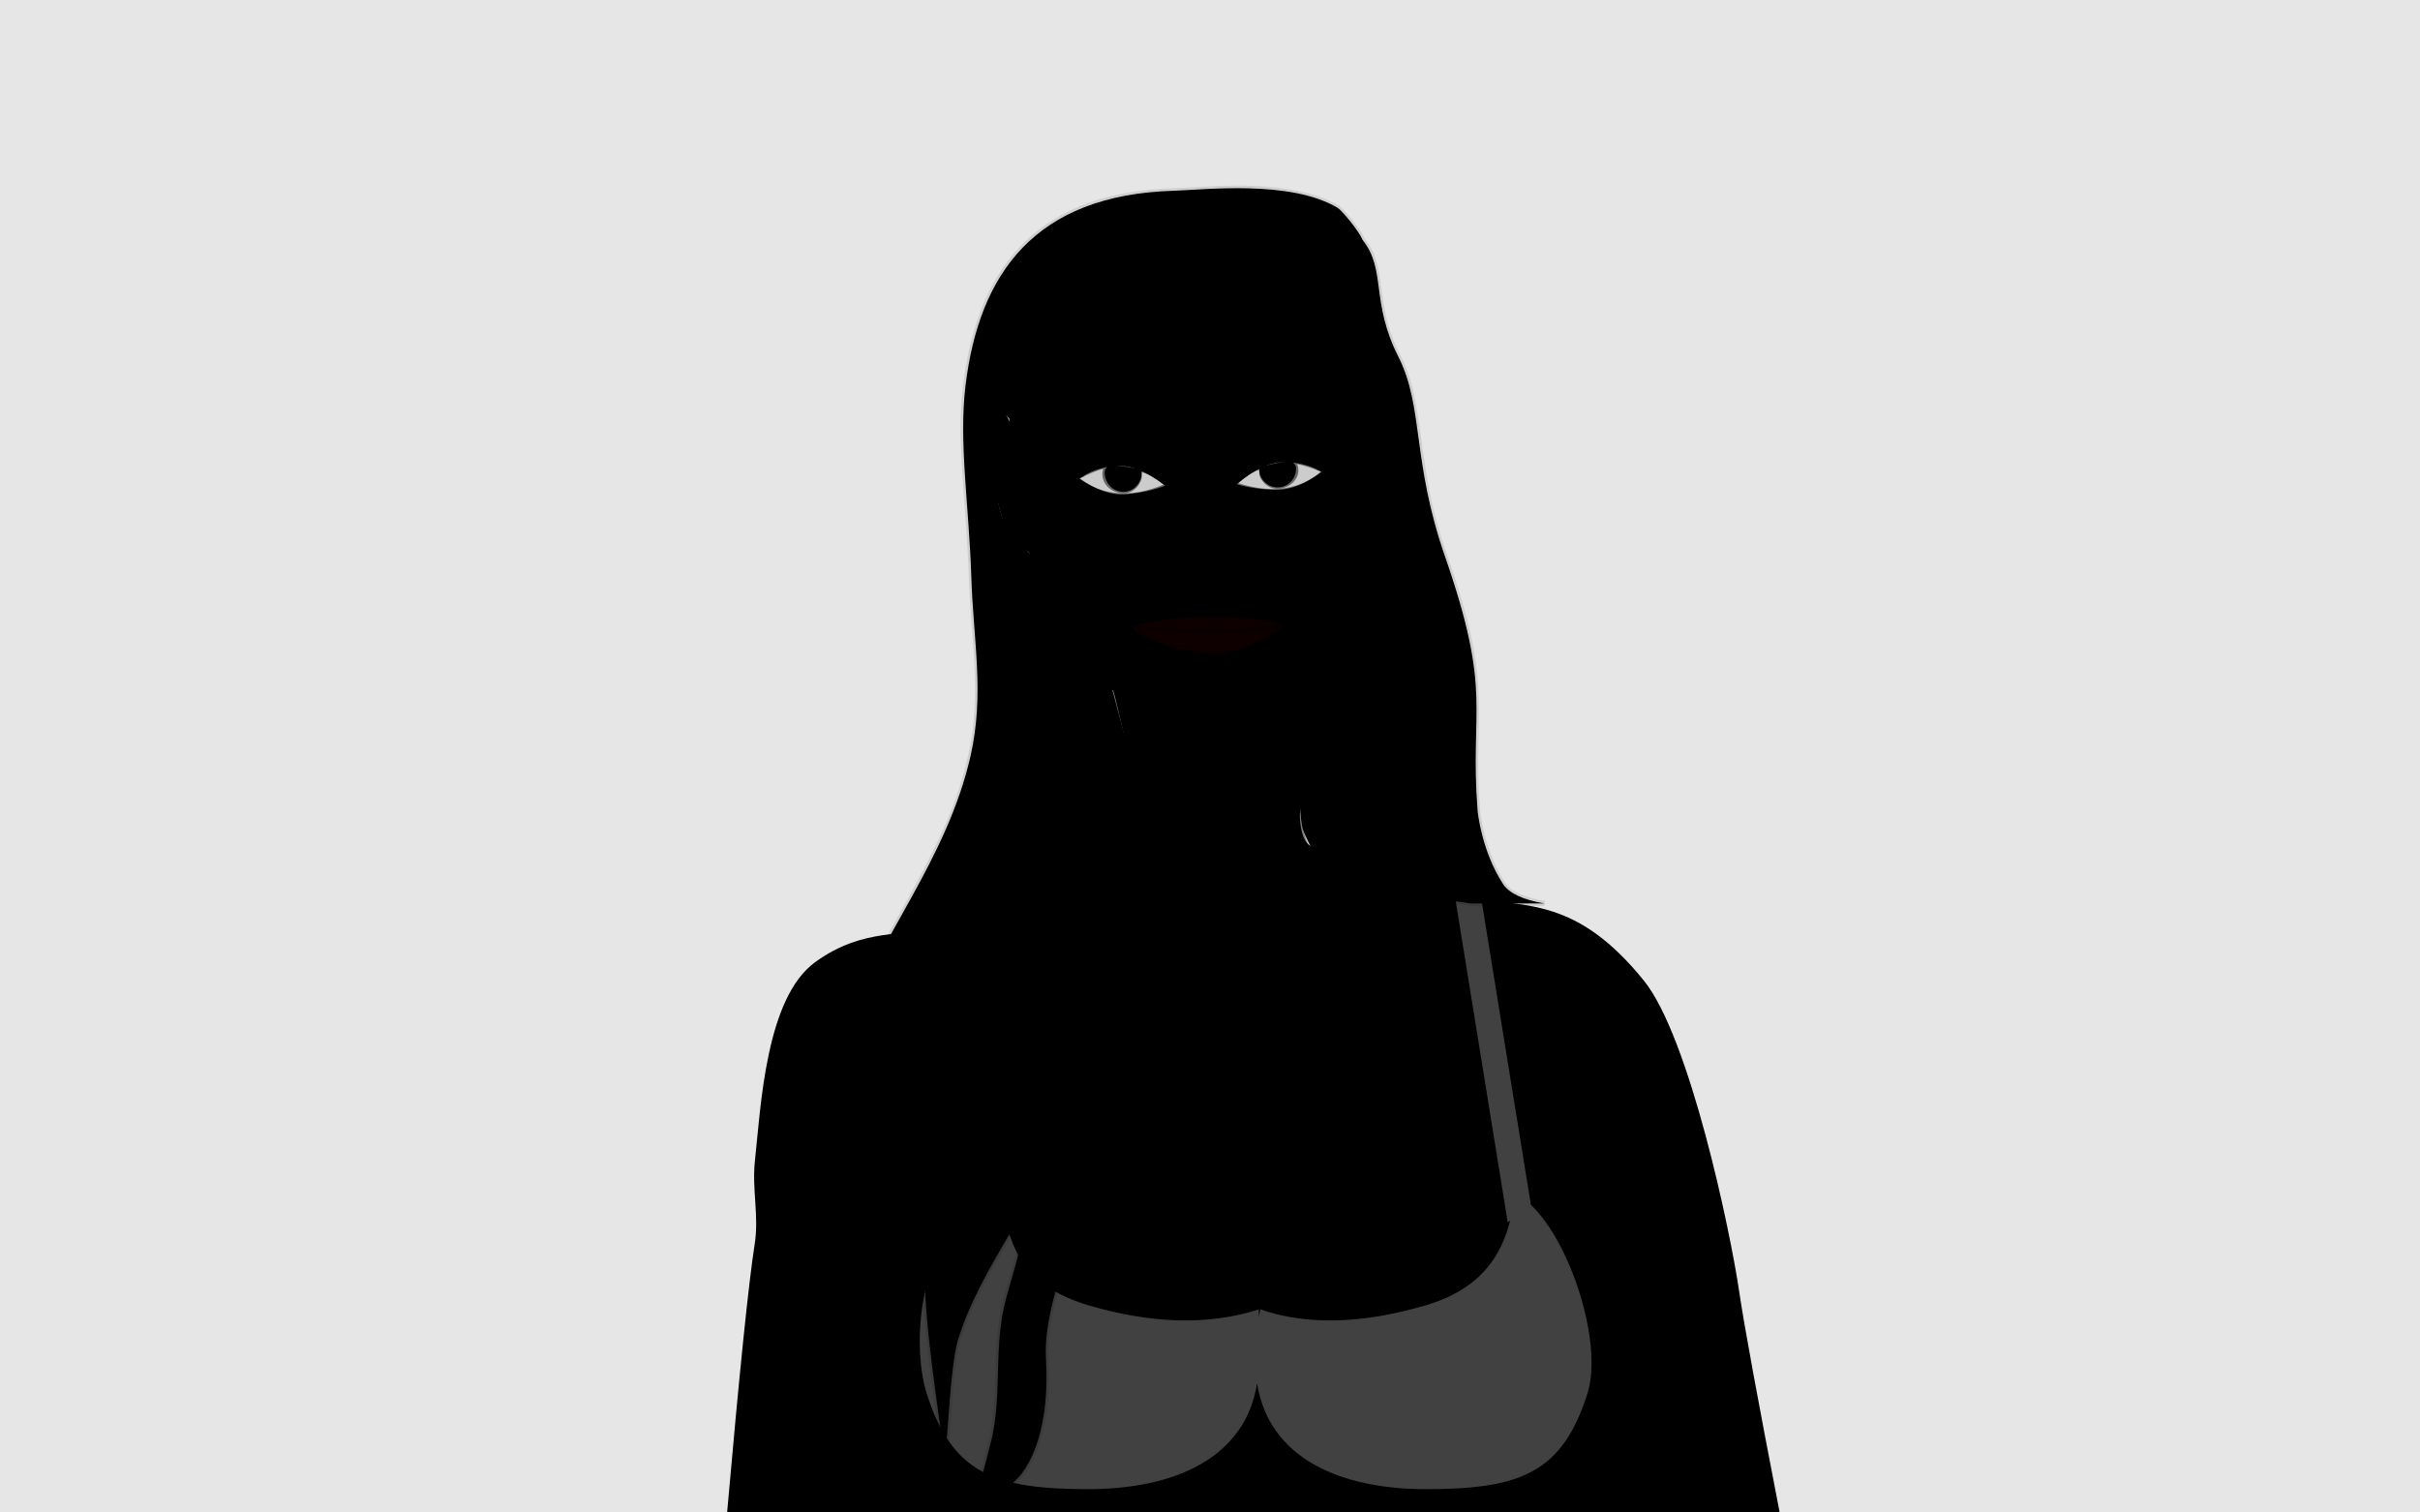 <?xml version="1.0" encoding="UTF-8"?>
<svg width="480px" height="300px" viewBox="0 0 480 300" version="1.1" xmlns="http://www.w3.org/2000/svg" xmlns:xlink="http://www.w3.org/1999/xlink">
    <!-- Generator: Sketch 50.2 (55047) - http://www.bohemiancoding.com/sketch -->
    <title>Avatars</title>
    <desc>Created with Sketch.</desc>
    <defs></defs>
    <g id="Avatars" stroke="none" stroke-width="1" fill="none" fill-rule="evenodd">
        <rect id="Frame" fill="#E6E6E6" x="0" y="0" width="480" height="300"></rect>
        <g id="Half-Elf" transform="translate(121, 36)">
            <g id="Female" transform="translate(19, 0)">
                <path d="M4.195,264.277 C6.681,236.026 8.517,218.162 9.703,210.685 C10.554,205.32 9.142,199.775 9.725,194.371 C10.904,183.467 11.875,162.034 21.639,154.877 C31.404,147.72 39.83,150.077 45.255,147.72 C50.377,145.494 77.104,141.462 80.846,137.181 C82.423,135.376 85.386,131.023 85.278,124.26 C85.215,120.33 83.738,112.573 80.846,100.991 C76.924,99.67 74.181,98.368 72.619,97.085 C67.701,93.045 65.748,85.772 65.2,83.637 C64.836,82.217 65.269,77.057 64.129,73.649 C63.835,72.772 60.598,72.683 60.276,71.718 C57.742,64.113 55.539,53.964 53.883,45.755 C53.54,44.058 53.875,43.45 53.883,41.831 C53.885,41.437 55.187,41.348 57.141,43.09 C59.279,44.995 60.234,47.952 60.276,47.535 C60.324,47.065 59.105,35.987 60.276,29.749 C62.307,18.937 62.307,18.937 65.2,16.088 C78.882,2.619 114.417,-3.41 127.414,21.047 C132.336,30.309 132.097,51.502 133.814,71.718 C134.794,83.248 131.785,85.829 128.997,89.447 C127.807,90.993 122.898,99.069 121.224,99.069 C120.108,99.069 118.97,108.009 117.812,125.888 C117.943,128.636 118.483,130.481 119.431,131.424 C120.045,132.035 121.848,132.521 124.84,132.881 C133.408,135.855 143.25,140.076 152.138,141.947 C162.662,144.162 172.613,141.861 186.072,158.522 C195.142,169.75 203.211,208.239 204.954,220.115 C205.929,226.758 208.626,241.479 213.046,264.277 L184.01,264.277 L0,264.277 L4.195,264.277 Z" id="body" fill="{skin-color}"></path>
                <path d="M37.332,264.106 C39.612,250.383 41.087,240.044 41.757,233.089 C42.426,226.134 42.761,223.058 42.761,223.86 C42.761,228.399 42.761,231.992 42.761,234.64 C42.761,237.287 44.234,247.109 47.181,264.106 L37.332,264.106 Z" id="armpit-l" fill="#000000" opacity="0.5"></path>
                <path d="M172.268,264.898 C174.998,251.593 176.822,241.963 177.74,236.007 C179.117,227.073 178.801,227.075 179.117,227.075 C179.433,227.075 179.46,231.382 179.117,236.007 C178.889,239.09 179.555,248.72 181.117,264.898 L172.268,264.898 Z" id="armpit-r" fill="#000000" opacity="0.5" transform="translate(176.692, 245.986) scale(-1, 1) translate(-176.692, -245.986) "></path>
                <path d="M107.933,123.156 L107.099,122.605 C108.936,119.825 109.362,119.135 109.781,118.193 C110,117.701 110.174,117.198 110.356,116.545 C110.52,115.958 110.646,115.435 111.005,113.887 C111.276,112.716 111.367,111.731 111.476,109.473 C111.588,107.155 111.682,106.131 111.972,104.881 L112.946,105.107 C112.675,106.278 112.584,107.263 112.475,109.521 C112.363,111.839 112.268,112.863 111.979,114.113 C111.616,115.677 111.489,116.206 111.32,116.813 C111.125,117.511 110.935,118.059 110.694,118.599 C110.243,119.614 109.807,120.32 107.933,123.156 Z" id="neck-line" fill="#000000" fill-rule="nonzero" opacity="0.1"></path>
                <path d="M96.539,97.212 L96.219,96.265 C97.268,95.91 98.335,95.835 100.286,95.863 C100.714,95.869 101.147,95.897 101.604,95.945 C102.328,96.022 102.852,96.107 104.266,96.36 L104.089,97.345 C102.7,97.095 102.19,97.013 101.499,96.94 C101.071,96.895 100.668,96.869 100.271,96.863 C98.434,96.836 97.444,96.906 96.539,97.212 Z" id="jaw-line" fill="#000000" fill-rule="nonzero" opacity="0.3"></path>
                <path d="M68.149,91.179 L68.949,90.579 C69.381,91.156 69.772,91.793 70.331,92.792 C70.426,92.961 70.797,93.631 70.89,93.796 C72.139,96.029 73.993,97.172 75.172,97.922 C76.962,99.059 81.695,100.229 83.753,101.671 C84.221,101.999 89.539,105.349 90.406,105.948 C93.655,108.194 96.428,109.422 97.996,109.455 C107.092,109.644 105.221,109.644 108.271,107.497 C110.253,106.102 115.659,102.963 119.729,98.789 C123.69,94.726 127.333,92.629 128.11,90.996 L129.013,91.426 C128.187,93.16 124.385,95.445 120.288,99.644 C116.224,103.809 110.871,106.889 108.846,108.315 C105.515,110.66 107.092,110.66 97.842,110.443 C96.053,110.401 93.215,109.106 89.838,106.771 C88.965,106.167 83.643,102.815 83.179,102.49 C81.133,101.056 76.412,99.894 74.636,98.766 C73.272,97.899 71.344,96.656 70.017,94.284 C69.923,94.117 69.552,93.447 69.459,93.281 C68.919,92.317 68.547,91.711 68.149,91.179 Z" id="jaw" fill="#000000" fill-rule="nonzero" opacity="0.3"></path>
                <path d="M111.386,230.683 C119.438,251.544 127.934,257.437 145.449,257.437 C168.061,257.437 179.972,239.027 170.314,215.915 C165.94,209.803 162.599,203.861 160.294,198.088 L161.222,197.717 C163.502,203.426 166.814,209.314 171.16,215.378 C181.186,239.265 168.8,258.437 145.449,258.437 C127.262,258.437 118.416,252.113 110.114,230.155 C108.81,235.664 107.793,239.248 107.054,240.931 C102.809,250.605 89.219,258.045 75.268,258.614 C59.61,259.252 47.348,251.418 43.48,235.695 C42.225,230.596 42.111,226.626 42.898,222.17 C43.116,220.934 43.398,219.663 43.807,218.017 C43.97,217.36 44.737,214.371 44.949,213.519 C45.159,212.673 45.059,210.957 44.632,206.485 C44.189,201.853 44.09,200.119 44.335,199.055 L45.309,199.279 C45.102,200.18 45.204,201.953 45.621,206.324 C46.076,211.085 46.173,212.742 45.92,213.76 C45.707,214.618 44.939,217.607 44.777,218.258 C44.373,219.884 44.096,221.135 43.882,222.344 C43.119,226.664 43.23,230.493 44.451,235.456 C48.197,250.684 60.016,258.235 75.228,257.614 C88.827,257.06 102.064,249.813 106.139,240.529 C106.812,238.994 107.756,235.707 108.959,230.69 L108.852,230.678 C109.567,224.458 108.711,214.586 107.052,210.058 L107.991,209.714 C109.409,213.586 110.25,221.102 110.086,227.188 L110.209,227.524 C110.004,221.381 110.849,213.657 112.294,209.714 L113.233,210.058 C111.574,214.586 110.717,224.458 111.433,230.678 L111.386,230.683 Z" id="breast" fill="#000000" fill-rule="nonzero" opacity="0.3"></path>
                <g id="nipples" opacity="0.7" transform="translate(62, 222)">
                    <path d="M88,14 C84.134,14 81,10.866 81,7 C81,3.134 84.134,0 88,0 C91.866,0 95,3.134 95,7 C95,10.866 91.866,14 88,14 Z" id="ra" fill="#000000" fill-rule="nonzero" opacity="0.3"></path>
                    <circle id="rn" fill="{skin-color}" opacity="0.4" cx="88" cy="7" r="2"></circle>
                    <path d="M88,10 C86.343,10 85,8.657 85,7 C85,5.343 86.343,4 88,4 C89.657,4 91,5.343 91,7 C91,8.657 89.657,10 88,10 Z M88,8.8 C88.994,8.8 89.8,7.994 89.8,7 C89.8,6.006 88.994,5.2 88,5.2 C87.006,5.2 86.2,6.006 86.2,7 C86.2,7.994 87.006,8.8 88,8.8 Z" id="rno" fill="#000000" fill-rule="nonzero" opacity="0.3"></path>
                    <path d="M7,14 C3.134,14 0,10.866 0,7 C0,3.134 3.134,0 7,0 C10.866,0 14,3.134 14,7 C14,10.866 10.866,14 7,14 Z" id="la" fill="#000000" fill-rule="nonzero" opacity="0.3"></path>
                    <circle id="ln" fill="{skin-color}" opacity="0.4" cx="7" cy="7" r="2"></circle>
                    <path d="M7,10 C5.343,10 4,8.657 4,7 C4,5.343 5.343,4 7,4 C8.657,4 10,5.343 10,7 C10,8.657 8.657,10 7,10 Z M7,8.8 C7.994,8.8 8.8,7.994 8.8,7 C8.8,6.006 7.994,5.2 7,5.2 C6.006,5.2 5.2,6.006 5.2,7 C5.2,7.994 6.006,8.8 7,8.8 Z" id="lno" fill="#000000" fill-rule="nonzero" opacity="0.3"></path>
                </g>
                <path d="M54.517,202.896 L50.872,141.306 L54.57,140.306 L60.074,208.311 C61.53,213.185 64.683,219.603 75.816,222.883 C88.494,226.618 99.781,226.898 109.679,223.721 L109.679,225.094 C109.775,224.607 109.882,224.149 110,223.721 C119.231,226.898 130.185,226.618 142.863,222.883 C155.237,219.237 158.168,211.203 159.546,206.118 L159.055,206.478 L147.57,135.522 L153.039,137.522 L163.65,202.99 C171.749,210.696 177.945,230.666 174.881,240.357 C169.889,256.145 161.564,259.373 142.863,259.373 C125.794,259.373 111.676,253.245 109.339,238.366 C107.003,253.245 92.884,259.373 75.816,259.373 C57.114,259.373 48.79,256.145 43.798,240.357 C40.735,230.674 42.236,209.673 54.517,202.896 Z" id="bra" fill="#414141"></path>
                <path d="M123.691,80.865 L123,80.143 C123.623,79.547 124.301,79.047 125.618,78.158 C125.922,77.954 126.078,77.848 126.221,77.751 C126.445,77.599 126.631,77.472 126.805,77.35 C127.232,77.051 127.576,76.793 127.873,76.548 C128.156,76.313 128.39,76.069 128.596,75.8 C128.827,75.498 128.96,75.274 129.286,74.67 C129.725,73.859 129.991,73.461 130.473,73 L131.164,73.723 C130.777,74.092 130.558,74.421 130.166,75.146 C129.814,75.796 129.664,76.05 129.39,76.408 C129.139,76.736 128.853,77.035 128.511,77.318 C128.191,77.583 127.826,77.856 127.379,78.169 C127.2,78.294 127.01,78.424 126.782,78.579 C126.638,78.677 126.48,78.783 126.177,78.987 C124.907,79.844 124.26,80.322 123.691,80.865 Z" id="cheekbone-r" fill="#000000" fill-rule="nonzero" opacity="0.1"></path>
                <path d="M66.691,80.865 L66,80.143 C66.623,79.547 67.301,79.047 68.618,78.158 C68.922,77.954 69.078,77.848 69.221,77.751 C69.445,77.599 69.631,77.472 69.805,77.35 C70.232,77.051 70.576,76.793 70.873,76.548 C71.156,76.313 71.39,76.069 71.596,75.8 C71.827,75.498 71.96,75.274 72.286,74.67 C72.725,73.859 72.991,73.461 73.473,73 L74.164,73.723 C73.777,74.092 73.558,74.421 73.166,75.146 C72.814,75.796 72.664,76.05 72.39,76.408 C72.139,76.736 71.853,77.035 71.511,77.318 C71.191,77.583 70.826,77.856 70.379,78.169 C70.2,78.294 70.01,78.424 69.782,78.579 C69.638,78.677 69.48,78.783 69.177,78.987 C67.907,79.844 67.26,80.322 66.691,80.865 Z" id="cheekbone-l" fill="#000000" fill-rule="nonzero" opacity="0.1" transform="translate(70.082, 76.933) scale(-1, 1) translate(-70.082, -76.933) "></path>
                <path d="M82.586,160.285 L81.705,159.813 C82.35,158.608 83.948,155.436 84.228,154.95 C84.864,153.846 85.391,153.351 86.266,153.112 C86.572,153.028 96.39,152.791 101.204,151.078 L101.348,152.068 C96.446,153.112 86.701,154.03 86.53,154.076 C85.95,154.235 85.611,154.553 85.094,155.449 C84.831,155.906 83.243,159.058 82.586,160.285 Z" id="collarbone-l" fill="#000000" fill-rule="nonzero" opacity="0.13" transform="translate(91.527, 155.682) scale(-1, 1) translate(-91.527, -155.682) "></path>
                <path d="M116.586,160.285 L115.705,159.813 C116.35,158.608 117.948,155.436 118.228,154.95 C118.864,153.846 119.391,153.351 120.266,153.112 C120.572,153.028 130.39,152.791 135.204,151.078 L135.348,152.068 C130.446,153.112 120.701,154.03 120.53,154.076 C119.95,154.235 119.611,154.553 119.094,155.449 C118.831,155.906 117.243,159.058 116.586,160.285 Z" id="collarbone-r" fill="#000000" fill-rule="nonzero" opacity="0.13"></path>
                <path d="M80.392,101.188 L81.374,101 C81.573,102.036 81.867,103.263 82.334,105.046 C82.424,105.389 83.367,108.922 83.658,110.05 C84.639,113.849 85.299,116.867 85.734,119.807 C87.067,128.824 85.901,135.402 81.231,139.358 L80.585,138.595 C84.923,134.92 86.032,128.663 84.745,119.953 C84.316,117.054 83.663,114.068 82.69,110.3 C82.4,109.177 81.458,105.646 81.367,105.299 C80.895,103.497 80.596,102.251 80.392,101.188 Z" id="neck-l" fill="#000000" fill-rule="nonzero" opacity="0.4"></path>
                <path d="M116.392,99.188 L117.374,99 C117.573,100.036 117.867,101.263 118.334,103.046 C118.424,103.389 119.367,106.922 119.658,108.05 C120.639,111.849 121.299,114.867 121.734,117.807 C123.067,126.824 121.901,133.402 117.231,137.358 L116.585,136.595 C120.923,132.92 122.032,126.663 120.745,117.953 C120.316,115.054 119.663,112.068 118.69,108.3 C118.4,107.177 117.458,103.646 117.367,103.299 C116.895,101.497 116.596,100.251 116.392,99.188 Z" id="neck-r" fill="#000000" fill-rule="nonzero" opacity="0.4" transform="translate(119.321, 118.179) scale(-1, 1) rotate(4) translate(-119.321, -118.179) "></path>
                <path d="M104.17,77.847 C103.869,78.604 103.029,78.962 101.489,79.172 C98.431,79.59 97.009,79.218 96.23,77.891 C96.118,77.9 95.954,77.917 95.615,77.953 C95.264,77.989 94.99,78.011 94.717,78.022 C94.187,78.042 93.749,78.014 93.388,77.915 C92.319,77.621 91.833,76.455 92.051,75.813 C92.226,75.298 92.329,75.031 92.445,74.818 C92.786,74.192 93.043,74.135 94.091,74.203 C94.719,74.244 95.231,74.242 95.945,74.168 L96.032,75.006 L96.294,74.909 C96.388,75.162 96.462,75.42 96.547,75.773 C96.565,75.847 96.58,75.91 96.612,76.045 C96.712,76.472 96.82,76.833 96.958,77.134 C96.98,77.166 96.997,77.2 97.009,77.238 C97.569,78.341 98.609,78.556 101.354,78.181 C103.195,77.93 103.45,77.699 103.242,76.488 C103.077,75.526 100.615,68.28 100.162,66.831 C99.633,65.14 99.357,63.431 99.018,60.234 C99.048,60.518 98.76,57.744 98.67,56.933 C98.519,55.579 98.368,54.371 98.19,53.144 L99.179,53 C99.359,54.24 99.512,55.459 99.664,56.823 C99.754,57.638 100.043,60.416 100.013,60.129 C100.345,63.263 100.613,64.923 101.117,66.533 C101.415,67.486 102.746,71.426 103.57,74.041 C104.052,74.072 104.462,74.066 104.938,74.035 C105.987,73.967 106.243,74.023 106.585,74.65 C106.701,74.863 106.804,75.129 106.978,75.644 C107.196,76.287 106.711,77.453 105.641,77.746 C105.281,77.845 104.842,77.874 104.313,77.854 C104.271,77.852 104.224,77.85 104.17,77.847 Z M104.294,76.863 C104.315,76.857 104.334,76.854 104.351,76.854 C104.787,76.871 105.134,76.848 105.376,76.782 C105.846,76.653 106.077,76.099 106.031,75.966 C105.875,75.506 105.786,75.273 105.707,75.129 C105.624,74.977 105.68,74.989 105.003,75.033 C104.613,75.058 104.261,75.068 103.885,75.057 C104.067,75.66 104.192,76.112 104.228,76.319 C104.261,76.513 104.283,76.694 104.294,76.863 Z M96.18,77.804 C96.072,77.73 95.992,77.609 96.004,77.438 C96.059,77.567 96.117,77.689 96.18,77.804 Z M95.816,76.927 C95.751,76.723 95.692,76.505 95.638,76.273 C95.607,76.139 95.592,76.078 95.575,76.007 C95.498,75.69 95.435,75.466 95.357,75.257 L95.484,75.21 C94.973,75.241 94.531,75.234 94.026,75.201 C93.349,75.157 93.405,75.145 93.323,75.297 C93.244,75.442 93.154,75.674 92.998,76.134 C92.953,76.268 93.183,76.821 93.653,76.95 C93.895,77.017 94.242,77.04 94.678,77.023 C94.926,77.013 95.181,76.993 95.513,76.959 C95.632,76.946 95.731,76.935 95.816,76.927 Z" id="nose" fill="#000000" fill-rule="nonzero" opacity="0.3"></path>
                <path d="M60.629,52.387 C60.363,52.068 59.981,51.73 59.375,51.258 C59.642,51.466 56.864,49.368 55.213,48.07 C55.526,49.639 56.242,53.136 56.367,53.763 C56.591,54.883 56.785,55.888 56.962,56.852 C57.173,58.006 57.28,58.823 57.518,60.902 C57.852,63.823 58.07,65.151 58.548,66.635 C60.178,71.695 62.924,73.829 65.56,72.812 L65.92,73.745 C62.637,75.012 59.38,72.48 57.596,66.941 C57.091,65.374 56.866,64.002 56.524,61.016 C56.289,58.959 56.184,58.156 55.985,57.068 C55.803,56.074 55.609,55.074 55.387,53.959 C55.245,53.251 54.337,48.819 54.128,47.735 C53.735,45.699 53.546,44.435 53.546,43.663 C53.546,42.547 54.286,42.2 55.249,42.626 C55.798,42.87 56.257,43.188 57.567,44.174 C57.618,44.212 57.618,44.212 57.67,44.25 C57.962,44.47 58.165,44.621 58.364,44.764 C59.263,45.41 59.639,45.8 62.046,48.441 C62.602,49.052 63.01,49.489 63.411,49.898 C63.653,50.145 63.703,50.188 64.154,50.559 C64.25,50.638 64.323,50.7 64.396,50.764 C64.775,51.101 65.081,51.465 65.427,52.027 L64.576,52.552 C64.281,52.073 64.038,51.784 63.732,51.513 C63.671,51.458 63.606,51.403 63.519,51.331 C63.037,50.935 62.974,50.881 62.732,50.634 C62.714,50.616 62.714,50.616 62.696,50.598 C62.285,50.178 61.87,49.733 61.306,49.115 C58.975,46.556 58.593,46.16 57.78,45.575 C57.575,45.427 57.367,45.273 57.069,45.05 C57.018,45.011 57.018,45.011 56.966,44.973 C55.737,44.049 55.291,43.739 54.844,43.541 C54.484,43.381 54.546,43.352 54.546,43.663 C54.546,44.292 54.7,45.378 55.02,47.075 L55.109,46.847 C56.625,48.058 60.273,50.689 59.989,50.469 C61.08,51.318 61.566,51.827 61.912,52.545 C62.119,52.975 63.609,54.929 64.154,58.258 C64.482,60.259 64.59,68.21 64.92,69.508 L64.427,68.329 C64.09,67.005 63.444,61.146 63.067,59.039 C62.579,56.309 61.741,54.428 61.294,53.53 L60.232,60.913 L59.242,60.771 L60.452,52.361 L60.629,52.387 Z" id="ear" fill="#000000" fill-rule="nonzero" opacity="0.3"></path>
                <path d="M100.027,93.602 C106.662,93.602 114.254,89.028 114.254,88.191 C114.254,87.086 108.353,86.382 100.027,86.382 C91.702,86.382 84.545,87.582 84.545,88.687 C84.545,89.642 94.169,93.602 100.027,93.602 Z" id="lips" fill="#990000" opacity="0.1"></path>
                <path d="M86.653,88.077 C92.69,88.515 97.258,88.734 100.353,88.734 C103.46,88.734 107.744,88.514 113.203,88.073 C113,88.027 112.785,87.979 112.554,87.927 C107.161,86.712 105.709,86.437 103.273,86.324 C102.841,86.304 102.586,86.397 102.07,86.709 C102.045,86.723 102.045,86.723 102.021,86.738 C101.392,87.118 101.022,87.266 100.425,87.28 C99.958,87.291 99.533,87.186 98.404,86.837 C98.369,86.826 98.369,86.826 98.334,86.815 C97.36,86.515 96.891,86.407 96.55,86.434 C93.397,86.686 90.159,87.225 86.653,88.077 Z M112.978,89.093 C107.638,89.521 103.43,89.734 100.353,89.734 C97.197,89.734 92.541,89.51 86.381,89.06 C88.567,90.777 91.852,92.78 96.55,93.156 C96.891,93.183 102.841,93.286 103.273,93.266 C106.246,93.127 110.356,90.79 112.978,89.093 Z M86.065,87.197 C89.763,86.278 93.167,85.702 96.482,85.437 C96.977,85.397 97.49,85.515 98.585,85.853 C98.62,85.864 98.62,85.864 98.655,85.875 C99.672,86.189 100.072,86.288 100.405,86.28 C100.817,86.27 101.065,86.171 101.574,85.864 C101.599,85.849 101.599,85.849 101.623,85.834 C102.275,85.441 102.673,85.295 103.313,85.325 C105.818,85.442 107.292,85.72 112.741,86.948 C112.982,87.003 113.206,87.053 113.416,87.099 L113.255,86.897 L113.952,86.244 L115.603,88.325 L115.021,88.871 L115.032,88.89 C114.993,88.917 114.953,88.945 114.912,88.973 L114.907,88.978 L114.906,88.977 C112.482,90.654 107.061,94.09 103.313,94.265 C102.673,94.295 96.977,94.193 96.482,94.153 C90.821,93.7 87.167,91.039 84.84,89.046 L84.552,89.408 L83.855,88.755 L85.507,86.674 L86.065,87.197 Z" id="mouth-outline" fill="#000000" fill-rule="nonzero" opacity="0.3"></path>
                <g id="eye-l" transform="translate(81.184, 55.298) rotate(-5) translate(-81.184, -55.298) translate(69.684, 47.298)">
                    <path d="M13.114,14.897 C15.947,14.897 18.559,14.561 20.952,13.89 C17.49,10.701 14.342,9.106 11.51,9.106 C8.678,9.106 6.208,9.744 4.1,11.019 C7.277,13.605 10.282,14.897 13.114,14.897 Z" id="eye-white" fill="#FFFFFF" opacity="0.8"></path>
                    <path d="M12.867,14.386 C14.898,14.386 16.544,12.662 16.544,10.535 C16.544,10.244 15.035,9.778 12.018,9.134 C10.133,8.65 9.191,9.117 9.191,10.535 C9.191,12.662 10.837,14.386 12.867,14.386 Z" id="iris" fill="{eye-color}" opacity="0.7"></path>
                    <path d="M8.986,9.472 C7.535,9.746 6.015,10.247 4.26,10.974 C8.252,14.73 13.854,15.819 20.687,13.641 C19.581,12.563 18.653,11.821 17.909,11.417 C17.566,11.23 17.087,11.02 16.473,10.787 C16.579,11.347 16.52,11.927 16.292,12.385 C15.62,13.738 14.412,14.633 13.102,14.669 C10.261,14.748 7.914,12.186 8.986,9.472 Z M9.352,9.407 L9.6,9.523 C8.536,11.861 10.568,14.147 13.086,14.077 C14.165,14.047 15.189,13.289 15.77,12.119 C15.984,11.69 15.996,11.079 15.801,10.542 C15.398,10.4 14.952,10.25 14.461,10.094 C14.35,10.16 14.274,10.192 14.152,10.222 L14.078,9.998 L14.112,9.983 C13.492,9.788 12.808,9.583 12.059,9.367 C12.074,9.433 12.092,9.515 12.102,9.555 L11.875,9.613 C11.857,9.536 11.81,9.326 11.81,9.324 C11.801,9.288 11.793,9.255 11.785,9.227 C10.972,9.213 10.171,9.273 9.352,9.407 Z M4.023,11.072 C3.983,11.089 3.942,11.106 3.902,11.123 L3.676,10.577 C10.412,7.724 13.819,8.002 22.058,11.456 L21.835,12.004 C19.067,10.843 16.865,10.048 14.904,9.615 C16.439,10.113 17.531,10.539 18.186,10.895 C19.195,11.444 20.478,12.537 22.046,14.179 L21.626,14.591 C21.467,14.424 21.311,14.264 21.159,14.11 C13.953,16.492 7.996,15.354 3.782,11.332 L4.023,11.072 Z M14.721,11.339 L15.19,11.448 L15.156,11.682 C14.994,11.671 14.884,11.643 14.658,11.568 L14.189,11.459 L14.223,11.226 C14.385,11.236 14.495,11.264 14.721,11.339 Z M13.778,13.151 L13.562,13.239 L13.159,12.233 L13.376,12.145 L13.778,13.151 Z M14.279,10.776 L14.295,10.54 L15.379,10.611 L15.364,10.848 L14.279,10.776 Z M9.855,10.756 L9.87,10.52 C10.015,10.529 10.132,10.528 10.394,10.52 C10.664,10.511 10.785,10.51 10.941,10.52 L10.925,10.756 C10.78,10.747 10.664,10.748 10.402,10.756 C10.132,10.765 10.01,10.766 9.855,10.756 Z M10.315,11.966 L10.239,11.742 C10.263,11.734 10.263,11.734 10.286,11.725 C10.41,11.681 10.518,11.635 10.632,11.579 C10.751,11.522 10.746,11.524 11.129,11.316 L11.24,11.524 C10.852,11.736 10.857,11.733 10.733,11.793 C10.612,11.852 10.496,11.901 10.364,11.948 C10.34,11.957 10.34,11.957 10.315,11.966 Z M12.591,13.331 L12.367,13.264 C12.425,13.066 12.453,12.942 12.466,12.821 C12.478,12.715 12.48,12.635 12.48,12.374 C12.48,12.353 12.48,12.353 12.48,12.331 L12.714,12.331 C12.714,12.353 12.714,12.353 12.714,12.374 C12.714,12.645 12.712,12.73 12.699,12.848 C12.683,12.985 12.653,13.121 12.591,13.331 Z M14.731,12.366 L14.578,12.546 L13.818,11.878 L13.971,11.699 L14.731,12.366 Z M11.238,12.828 L11.056,12.68 L11.592,12.001 L11.775,12.149 L11.238,12.828 Z M10.45,9.538 L10.564,9.331 L11.406,9.808 L11.292,10.015 L10.45,9.538 Z M12.558,11.799 C11.752,11.799 11.259,11.444 11.259,10.789 C11.259,10.135 11.994,9.756 12.801,9.756 C13.608,9.756 13.858,10.135 13.858,10.789 C13.858,11.444 13.365,11.799 12.558,11.799 Z" id="eye" fill="#000000" fill-rule="nonzero" opacity="0.5"></path>
                    <path d="M0.225,1.626 L0,0.487 C5.307,-0.494 8.646,0.013 12.651,1.955 C13.382,2.309 16.352,3.876 17.161,4.274 C19.1,5.227 20.906,5.954 22.977,6.563 L22.628,7.672 C20.485,7.042 18.616,6.289 16.618,5.308 C15.786,4.899 12.821,3.334 12.114,2.991 C8.338,1.161 5.266,0.694 0.225,1.626 Z" id="eye-brow" fill="#000000" fill-rule="nonzero" opacity="0.5"></path>
                    <path d="M6.479,9.585 L6.452,9.625 C5.85,9.437 5.439,9.256 5.219,9.081 C4.999,8.907 4.841,8.756 4.744,8.631 L4.595,7.811 C4.899,8.3 5.167,8.636 5.398,8.819 C5.566,8.952 5.825,9.092 6.174,9.238 L5.555,8.532 L5.271,7.61 C5.578,8.126 5.82,8.496 5.997,8.722 C6.174,8.948 6.421,9.2 6.736,9.478 L6.542,9.656 L6.479,9.585 Z M5.252,10.08 L5.136,10.325 C4.528,10.135 4.088,9.965 3.815,9.813 C3.543,9.662 3.342,9.529 3.214,9.413 L2.912,8.781 C3.388,9.148 3.759,9.405 4.024,9.553 C4.289,9.7 4.699,9.876 5.252,10.08 Z M7.258,9.321 L7.057,9.49 L6.118,8.402 L5.84,7.363 C6.131,7.965 6.358,8.378 6.52,8.603 C6.683,8.827 6.929,9.066 7.258,9.321 Z M8.597,8.863 L8.4,9.038 C8.026,8.724 7.762,8.466 7.607,8.263 C7.452,8.061 7.308,7.889 7.174,7.749 L7.028,6.81 C7.234,7.304 7.384,7.624 7.477,7.771 C7.598,7.961 7.734,7.962 7.825,8.08 C8.021,8.337 8.278,8.598 8.597,8.863 Z M9.949,8.952 L9.756,9.131 C9.368,8.893 9.091,8.67 8.926,8.461 C8.761,8.252 8.668,8.134 8.647,8.106 L8.528,7.153 C8.754,7.748 8.953,8.155 9.126,8.374 C9.299,8.593 9.574,8.786 9.949,8.952 Z M11.087,8.936 L10.898,9.12 C10.511,8.849 10.243,8.623 10.094,8.445 C9.945,8.266 9.819,8.12 9.718,8.006 L9.762,7.351 C9.859,7.722 9.941,7.966 10.008,8.084 C10.093,8.236 10.243,8.278 10.321,8.371 C10.489,8.572 10.745,8.761 11.087,8.936 Z M12.095,9.063 L11.885,9.22 C11.397,8.901 11.083,8.634 10.945,8.416 C10.806,8.199 10.714,8.032 10.666,7.914 L10.829,7.08 C10.883,7.513 10.932,7.799 10.977,7.936 C11.041,8.133 11.149,8.185 11.223,8.301 C11.375,8.539 11.666,8.794 12.095,9.063 Z M12.651,9.207 L12.402,9.267 C12.182,8.872 12.053,8.579 12.014,8.386 C11.974,8.193 11.961,8.037 11.972,7.919 L12.314,7.556 C12.222,7.766 12.172,7.922 12.164,8.023 C12.151,8.199 12.229,8.406 12.25,8.512 C12.29,8.709 12.424,8.941 12.651,9.207 Z M13.154,9.347 L12.899,9.347 C12.755,9.081 12.682,8.877 12.682,8.735 C12.682,8.593 12.738,8.483 12.849,8.405 L13.152,8.192 C13.01,8.451 12.938,8.638 12.939,8.754 C12.939,8.87 13.01,9.067 13.154,9.347 Z M13.766,9.342 L13.511,9.342 C13.383,9.091 13.319,8.904 13.319,8.782 C13.319,8.659 13.401,8.566 13.564,8.503 L13.766,8.302 C13.685,8.524 13.645,8.692 13.645,8.805 C13.645,8.919 13.686,9.098 13.766,9.342 Z M4.316,12.171 L4.488,12.454 C4.326,12.484 4.23,12.506 4.198,12.522 C3.968,12.638 3.793,12.704 3.671,12.721 C3.525,12.741 3.4,12.699 3.297,12.596 L2.882,12.406 C3.258,12.455 3.528,12.469 3.69,12.447 C3.852,12.425 4.061,12.333 4.316,12.171 Z M4.609,12.463 L4.736,12.701 C4.569,12.883 4.425,13.011 4.305,13.087 C4.184,13.162 4.068,13.217 3.955,13.252 L3.499,13.158 C3.845,13.092 4.083,13.018 4.215,12.936 C4.346,12.854 4.477,12.696 4.609,12.463 Z M5.117,12.614 L5.266,12.837 C5.109,13.067 4.972,13.227 4.857,13.317 C4.742,13.408 4.638,13.443 4.544,13.424 L4.12,13.393 C4.419,13.3 4.625,13.208 4.74,13.119 C4.855,13.029 4.98,12.861 5.117,12.614 Z M5.382,13.156 L5.593,13.31 C5.465,13.654 5.366,13.883 5.295,13.997 C5.224,14.111 5.08,14.239 4.864,14.38 L4.543,14.542 C4.86,14.246 5.072,14.012 5.18,13.84 C5.288,13.667 5.355,13.439 5.382,13.156 Z M5.822,13.28 L6.039,13.424 C5.911,13.855 5.806,14.143 5.724,14.287 C5.641,14.432 5.438,14.618 5.112,14.847 L4.831,14.878 C5.207,14.531 5.444,14.274 5.539,14.106 C5.635,13.938 5.729,13.663 5.822,13.28 Z M6.78,13.626 L6.963,13.73 C6.876,14.072 6.797,14.303 6.727,14.424 C6.656,14.546 6.598,14.622 6.552,14.653 L6.188,14.926 C6.336,14.669 6.447,14.475 6.523,14.346 C6.598,14.216 6.684,13.976 6.78,13.626 Z M7.069,13.867 L7.315,13.885 C7.321,14.229 7.306,14.453 7.269,14.555 C7.232,14.658 7.201,14.706 7.176,14.698 L6.761,14.817 C6.912,14.657 7.003,14.534 7.035,14.447 C7.066,14.36 7.077,14.167 7.069,13.867 Z M7.88,14.119 L8.058,14.145 C8.042,14.497 8.027,14.731 8.013,14.848 C7.998,14.965 7.991,15.052 7.994,15.109 L7.644,15.376 C7.753,15.142 7.816,14.961 7.832,14.835 C7.848,14.708 7.864,14.469 7.88,14.119 Z M8.929,14.38 L9.153,14.511 C9.148,14.732 9.122,14.89 9.074,14.985 C9.026,15.081 8.899,15.229 8.692,15.432 L8.654,15.429 C8.759,15.194 8.839,15.021 8.893,14.912 C8.948,14.803 8.96,14.626 8.929,14.38 Z M9.829,14.742 L10.083,14.754 C10.086,14.985 10.086,15.151 10.082,15.254 C10.078,15.356 10.067,15.492 10.049,15.66 L9.91,15.65 C9.874,15.49 9.858,15.336 9.864,15.188 C9.87,15.041 9.858,14.892 9.829,14.742 Z M6.001,9.884 L5.874,10.122 C5.313,9.921 4.915,9.747 4.679,9.6 C4.443,9.454 4.334,9.376 4.351,9.367 L4.102,8.705 C4.409,9.11 4.668,9.378 4.88,9.51 C5.093,9.642 5.466,9.766 6.001,9.884 Z M5.045,10.514 L4.972,10.778 C4.302,10.796 3.834,10.762 3.568,10.675 C3.302,10.589 3.052,10.425 2.818,10.183 L2.6,9.725 C3.071,10.104 3.432,10.334 3.682,10.415 C3.932,10.496 4.387,10.529 5.045,10.514 Z M7.941,9.28 L7.734,9.44 C7.315,9.102 7.039,8.833 6.906,8.631 C6.772,8.429 6.685,8.253 6.646,8.103 L6.621,7.285 C6.835,7.837 7.023,8.235 7.186,8.48 C7.348,8.725 7.6,8.992 7.941,9.28 Z" id="eye-lashes" fill="#000000" fill-rule="nonzero" opacity="0.4" transform="translate(8.183, 11.235) rotate(1) translate(-8.183, -11.235) "></path>
                </g>
                <g id="eye-r" transform="translate(114.762, 54.96) scale(-1, 1) rotate(-1) translate(-114.762, -54.96) translate(103.262, 46.96)">
                    <path d="M13.061,14.219 C15.882,14.219 18.484,13.898 20.868,13.257 C17.419,10.214 14.284,8.692 11.464,8.692 C8.643,8.692 6.183,9.3 4.084,10.518 C7.248,12.985 10.241,14.219 13.061,14.219 Z" id="eye-white" fill="#FFFFFF" opacity="0.8"></path>
                    <path d="M12.815,13.731 C14.838,13.731 16.477,12.085 16.477,10.055 C16.477,9.778 14.975,9.332 11.97,8.718 C10.092,8.256 9.154,8.701 9.154,10.055 C9.154,12.085 10.793,13.731 12.815,13.731 Z" id="iris" fill="{eye-color}" opacity="0.7"></path>
                    <path d="M8.95,9.041 C7.505,9.302 5.991,9.78 4.243,10.474 C8.219,14.059 13.798,15.099 20.604,13.02 C19.502,11.991 18.578,11.283 17.837,10.897 C17.495,10.719 17.018,10.518 16.406,10.296 C16.512,10.831 16.453,11.384 16.227,11.821 C15.557,13.113 14.354,13.967 13.049,14.002 C10.22,14.077 7.882,11.631 8.95,9.041 Z M9.314,8.979 L9.561,9.09 C8.502,11.321 10.526,13.503 13.033,13.436 C14.108,13.408 15.128,12.684 15.707,11.567 C15.919,11.157 15.932,10.574 15.737,10.062 C15.336,9.926 14.892,9.784 14.403,9.634 C14.292,9.697 14.217,9.728 14.095,9.757 L14.021,9.543 L14.055,9.529 C13.438,9.343 12.756,9.147 12.01,8.94 C12.025,9.003 12.044,9.082 12.053,9.12 L11.828,9.175 C11.809,9.102 11.763,8.902 11.762,8.9 C11.754,8.865 11.745,8.834 11.737,8.807 C10.928,8.794 10.13,8.851 9.314,8.979 Z M4.007,10.568 C3.967,10.584 3.927,10.601 3.886,10.617 L3.662,10.096 C10.37,7.372 13.764,7.638 21.969,10.935 L21.747,11.457 C18.99,10.349 16.797,9.59 14.844,9.177 C16.372,9.653 17.46,10.059 18.112,10.399 C19.118,10.923 20.396,11.966 21.957,13.533 L21.539,13.926 C21.381,13.768 21.226,13.615 21.074,13.467 C13.897,15.741 7.964,14.655 3.767,10.816 L4.007,10.568 Z M14.661,10.823 L15.128,10.927 L15.095,11.15 C14.934,11.14 14.824,11.113 14.599,11.041 L14.132,10.938 L14.165,10.715 C14.327,10.725 14.437,10.751 14.661,10.823 Z M13.723,12.552 L13.507,12.637 L13.106,11.676 L13.322,11.592 L13.723,12.552 Z M14.222,10.285 L14.237,10.06 L15.317,10.128 L15.302,10.354 L14.222,10.285 Z M9.815,10.267 L9.83,10.041 C9.975,10.05 10.091,10.049 10.352,10.041 C10.621,10.032 10.742,10.031 10.897,10.041 L10.881,10.267 C10.736,10.257 10.621,10.258 10.36,10.267 C10.091,10.275 9.97,10.276 9.815,10.267 Z M10.274,11.421 L10.198,11.207 C10.222,11.199 10.222,11.199 10.244,11.192 C10.368,11.149 10.476,11.105 10.59,11.052 C10.707,10.998 10.703,11 11.084,10.8 L11.194,10.999 C10.808,11.202 10.813,11.199 10.69,11.256 C10.569,11.312 10.454,11.359 10.323,11.404 C10.298,11.413 10.298,11.413 10.274,11.421 Z M12.54,12.724 L12.317,12.66 C12.375,12.471 12.403,12.353 12.416,12.237 C12.428,12.137 12.43,12.06 12.43,11.811 C12.43,11.791 12.43,11.791 12.43,11.769 L12.663,11.769 C12.663,11.791 12.663,11.791 12.663,11.811 C12.663,12.069 12.661,12.15 12.648,12.263 C12.632,12.394 12.602,12.524 12.54,12.724 Z M14.672,11.803 L14.52,11.974 L13.762,11.337 L13.914,11.166 L14.672,11.803 Z M11.193,12.244 L11.011,12.103 L11.546,11.455 L11.727,11.596 L11.193,12.244 Z M10.408,9.104 L10.522,8.906 L11.36,9.361 L11.247,9.559 L10.408,9.104 Z M12.508,11.262 C11.704,11.262 11.213,10.923 11.213,10.298 C11.213,9.674 11.946,9.312 12.75,9.312 C13.554,9.312 13.802,9.674 13.802,10.298 C13.802,10.923 13.312,11.262 12.508,11.262 Z" id="eye" fill="#000000" fill-rule="nonzero" opacity="0.5"></path>
                    <path d="M0.224,1.552 L0,0.465 C5.286,-0.472 8.612,0.013 12.6,1.866 C13.328,2.204 16.286,3.7 17.092,4.079 C19.023,4.989 20.822,5.683 22.885,6.264 L22.537,7.323 C20.402,6.722 18.541,6.003 16.551,5.066 C15.723,4.676 12.769,3.182 12.065,2.855 C8.305,1.108 5.244,0.662 0.224,1.552 Z" id="eye-brow" fill="#000000" fill-rule="nonzero" opacity="0.5"></path>
                    <path d="M6.453,9.149 L6.426,9.187 C5.827,9.008 5.417,8.835 5.198,8.668 C4.979,8.501 4.821,8.358 4.725,8.238 L4.576,7.455 C4.879,7.922 5.146,8.243 5.376,8.417 C5.544,8.545 5.801,8.678 6.149,8.817 L5.532,8.144 L5.25,7.264 C5.556,7.756 5.797,8.109 5.973,8.325 C6.15,8.54 6.395,8.781 6.709,9.047 L6.515,9.217 L6.453,9.149 Z M5.231,9.621 L5.115,9.855 C4.51,9.674 4.071,9.511 3.8,9.366 C3.528,9.222 3.329,9.095 3.201,8.985 L2.901,8.381 C3.374,8.732 3.744,8.977 4.008,9.118 C4.272,9.258 4.68,9.426 5.231,9.621 Z M7.229,8.896 L7.029,9.058 L6.093,8.02 L5.816,7.028 C6.106,7.602 6.332,7.997 6.494,8.211 C6.656,8.425 6.901,8.654 7.229,8.896 Z M8.562,8.459 L8.367,8.627 C7.994,8.327 7.731,8.081 7.576,7.887 C7.422,7.694 7.278,7.53 7.145,7.396 L6.999,6.5 C7.205,6.971 7.354,7.277 7.447,7.417 C7.567,7.599 7.703,7.599 7.794,7.712 C7.989,7.957 8.245,8.206 8.562,8.459 Z M9.909,8.544 L9.716,8.715 C9.33,8.488 9.054,8.275 8.89,8.076 C8.726,7.876 8.633,7.764 8.613,7.737 L8.494,6.827 C8.719,7.395 8.917,7.784 9.09,7.993 C9.262,8.202 9.535,8.386 9.909,8.544 Z M11.042,8.529 L10.854,8.705 C10.469,8.446 10.202,8.231 10.053,8.06 C9.904,7.89 9.78,7.75 9.679,7.642 L9.723,7.017 C9.82,7.37 9.901,7.604 9.967,7.716 C10.052,7.861 10.202,7.901 10.279,7.99 C10.447,8.182 10.701,8.362 11.042,8.529 Z M12.046,8.651 L11.837,8.8 C11.351,8.496 11.039,8.24 10.901,8.033 C10.763,7.826 10.67,7.666 10.623,7.553 L10.785,6.757 C10.839,7.171 10.888,7.444 10.933,7.575 C10.997,7.762 11.104,7.812 11.178,7.923 C11.329,8.151 11.619,8.393 12.046,8.651 Z M12.6,8.788 L12.352,8.845 C12.133,8.468 12.004,8.188 11.965,8.004 C11.926,7.82 11.912,7.672 11.924,7.559 L12.265,7.212 C12.173,7.412 12.123,7.561 12.115,7.658 C12.102,7.826 12.179,8.023 12.201,8.124 C12.241,8.312 12.374,8.533 12.6,8.788 Z M13.101,8.921 L12.847,8.922 C12.703,8.668 12.631,8.473 12.631,8.338 C12.631,8.202 12.686,8.097 12.798,8.022 L13.099,7.819 C12.957,8.066 12.886,8.245 12.886,8.355 C12.887,8.466 12.958,8.655 13.101,8.921 Z M13.71,8.917 L13.457,8.917 C13.329,8.677 13.266,8.499 13.266,8.382 C13.266,8.265 13.347,8.176 13.509,8.116 L13.71,7.924 C13.63,8.136 13.59,8.296 13.59,8.405 C13.59,8.513 13.63,8.684 13.71,8.917 Z M4.299,11.617 L4.47,11.887 C4.309,11.915 4.212,11.937 4.181,11.952 C3.952,12.063 3.778,12.126 3.657,12.142 C3.511,12.161 3.386,12.121 3.284,12.022 L2.87,11.841 C3.245,11.888 3.514,11.901 3.675,11.88 C3.836,11.859 4.044,11.771 4.299,11.617 Z M4.59,11.895 L4.717,12.123 C4.551,12.296 4.408,12.419 4.288,12.491 C4.167,12.563 4.051,12.616 3.939,12.648 L3.484,12.558 C3.829,12.496 4.067,12.426 4.198,12.347 C4.328,12.269 4.459,12.118 4.59,11.895 Z M5.096,12.04 L5.245,12.253 C5.088,12.472 4.952,12.625 4.838,12.711 C4.723,12.797 4.619,12.831 4.526,12.813 L4.103,12.784 C4.401,12.694 4.606,12.607 4.721,12.521 C4.835,12.436 4.96,12.275 5.096,12.04 Z M5.36,12.557 L5.57,12.704 C5.443,13.032 5.345,13.251 5.274,13.359 C5.203,13.468 5.059,13.59 4.844,13.725 L4.525,13.88 C4.84,13.598 5.052,13.374 5.159,13.209 C5.267,13.045 5.333,12.827 5.36,12.557 Z M5.798,12.676 L6.014,12.813 C5.887,13.225 5.783,13.499 5.701,13.637 C5.619,13.775 5.416,13.953 5.092,14.171 L4.811,14.201 C5.186,13.87 5.422,13.624 5.517,13.464 C5.612,13.303 5.706,13.041 5.798,12.676 Z M6.753,13.005 L6.935,13.104 C6.848,13.431 6.77,13.652 6.7,13.768 C6.63,13.884 6.572,13.956 6.526,13.986 L6.163,14.246 C6.311,14.001 6.422,13.816 6.496,13.693 C6.571,13.569 6.657,13.34 6.753,13.005 Z M7.04,13.236 L7.285,13.253 C7.292,13.581 7.277,13.795 7.24,13.893 C7.203,13.991 7.172,14.036 7.147,14.029 L6.734,14.142 C6.884,13.99 6.975,13.872 7.006,13.789 C7.037,13.706 7.049,13.522 7.04,13.236 Z M7.848,13.476 L8.026,13.501 C8.01,13.837 7.995,14.06 7.98,14.172 C7.966,14.283 7.959,14.366 7.961,14.421 L7.613,14.676 C7.722,14.453 7.784,14.28 7.8,14.159 C7.816,14.038 7.832,13.811 7.848,13.476 Z M8.893,13.726 L9.116,13.851 C9.111,14.061 9.085,14.212 9.037,14.303 C8.99,14.394 8.863,14.536 8.657,14.729 L8.619,14.726 C8.723,14.502 8.803,14.337 8.858,14.233 C8.912,14.129 8.924,13.96 8.893,13.726 Z M9.789,14.071 L10.043,14.082 C10.046,14.302 10.045,14.462 10.041,14.559 C10.037,14.657 10.026,14.786 10.008,14.947 L9.87,14.937 C9.834,14.785 9.819,14.638 9.824,14.497 C9.83,14.356 9.818,14.214 9.789,14.071 Z M5.976,9.434 L5.85,9.661 C5.292,9.469 4.895,9.303 4.66,9.163 C4.425,9.024 4.317,8.95 4.334,8.941 L4.086,8.309 C4.391,8.695 4.649,8.952 4.861,9.077 C5.072,9.203 5.444,9.322 5.976,9.434 Z M5.025,10.036 L4.952,10.287 C4.285,10.304 3.819,10.272 3.554,10.189 C3.288,10.107 3.039,9.951 2.807,9.719 L2.589,9.282 C3.059,9.644 3.418,9.864 3.667,9.941 C3.917,10.018 4.369,10.05 5.025,10.036 Z M7.909,8.857 L7.703,9.01 C7.286,8.688 7.011,8.431 6.878,8.238 C6.745,8.045 6.658,7.877 6.619,7.734 L6.594,6.953 C6.808,7.48 6.995,7.861 7.157,8.094 C7.318,8.328 7.569,8.582 7.909,8.857 Z" id="eye-lashes" fill="#000000" fill-rule="nonzero" opacity="0.4" transform="translate(8.15, 10.724) rotate(1) translate(-8.15, -10.724) "></path>
                </g>
                <path d="M130.239,11.559 C135.012,17.522 131.808,23.801 137.36,34.751 C142.397,44.688 140.046,55.475 146.566,74.235 C156.214,101.996 151.441,104.227 153.088,124.868 C153.101,125.038 153.846,132.747 158.109,139.32 C159.312,141.175 162.055,142.468 166.338,143.201 L151.69,143.201 C147.995,142.535 145.243,142.535 143.434,143.201 C142.489,143.549 140.751,142.678 139.742,149.55 C139.128,153.737 138.433,164.236 137.658,181.047 L125.346,141.32 C120.917,133.929 118.563,129.493 118.284,128.011 C117.334,122.969 117.889,114.73 118.819,107.548 C119.075,105.573 120.2,99.613 120.819,98.214 C127.073,84.068 132.703,74.889 130.144,55.57 C128.227,41.097 113.365,46.713 112.734,34.525 C112.448,29.025 113.555,21.501 115.577,15.345 C111.344,18.023 109.227,21.757 102.43,23.009 C97.159,23.979 69.439,27.414 66.283,40.424 C65.318,44.405 66.013,54.539 63.815,51.194 C60.759,46.542 53.149,40.846 54.18,43.794 C55.212,46.742 56.751,54.988 57.526,60.733 C58.835,70.431 61.366,70.461 63.815,73.281 C64.791,74.404 65.792,76.647 66.355,79.112 C67.381,83.606 71.285,87.507 72.32,88.747 C74.108,90.889 73.411,88.923 78.31,95.962 C78.608,96.39 80.022,98.529 80.798,101.498 C82.967,109.8 85.939,118.578 85.499,128.011 C85.335,131.523 82.832,134.687 82.832,140.32 C82.832,161.91 77.853,150.906 75.313,172.263 C73.897,184.176 75.787,196.595 72.882,208.188 C71.189,214.946 66.956,225.111 67.457,233.387 C68.249,246.475 64.874,255.302 60.279,258.646 C56.276,261.557 44.915,263.53 54.74,257.078 L56.814,248.95 C58.466,240.759 57.466,234.36 58.63,226.072 C59.5,219.876 62.317,214.06 62.783,207.816 C62.872,206.629 60.463,208.373 59.877,209.377 C56.126,215.797 52.319,222.356 50.071,229.578 C47.967,236.339 47.946,257.774 47.004,250.733 C45.041,236.065 42.761,222.659 43.409,207.816 C43.544,204.725 47.015,200.634 48.15,197.205 C48.638,195.729 50.712,193.291 49.518,193.182 C46.887,192.942 44.005,197.973 41.341,199.874 C27.692,209.612 16.29,234.87 32.978,194.228 C34.637,190.188 38.713,185.768 39.497,182.842 C39.722,182.002 42.521,180.125 41.409,179.845 C35.574,178.372 28.738,195.256 25.39,199.038 C15.918,209.737 18.024,215.838 23.03,181.979 L26.94,169.472 C34.198,150.087 47.859,134.513 52.515,113.906 C55.296,101.6 53.06,91.12 52.656,78.394 C52.209,64.343 50.131,51.746 51.515,40.424 C54.222,18.289 65.214,2.643 92.831,1.834 C98.79,1.659 115.925,-0.4 125.346,5.242 C126.104,5.696 129.484,9.706 130.239,11.559 Z" id="hair" fill="{hair-color}"></path>
                <path d="M157.69,139.592 C155.789,136.662 154.43,133.313 153.521,129.819 C152.968,127.694 152.661,125.811 152.589,124.907 C152.166,119.599 152.129,116.044 152.284,109.737 C152.343,107.352 152.359,106.561 152.366,105.385 C152.419,96.256 151.021,88.575 146.094,74.399 C143.204,66.084 142.352,61.68 140.68,49.561 C139.683,42.328 138.851,38.799 136.914,34.977 C134.511,30.238 133.811,27.325 132.944,20.841 C132.327,16.225 131.717,14.205 129.849,11.872 C129.146,10.203 125.909,6.162 125.089,5.671 C121.663,3.62 116.968,2.465 111.194,2.028 C107.051,1.715 103.008,1.774 97.526,2.084 C97.004,2.114 95.264,2.216 94.922,2.236 C94.016,2.287 93.382,2.318 92.845,2.333 C67.599,3.073 54.988,16.15 52.012,40.485 C51.236,46.831 51.387,51.701 52.39,65.298 C52.829,71.25 53.034,74.57 53.155,78.378 C53.246,81.233 53.398,83.641 53.741,88.163 C54.145,93.503 54.267,95.37 54.347,98.072 C54.522,103.967 54.15,108.941 53.003,114.016 C50.769,123.903 47.358,131.281 39.094,146.069 C38.866,146.479 38.866,146.479 38.637,146.888 C32.532,157.808 29.915,162.951 27.417,169.622 L23.525,182.053 C22.187,191.1 20.152,202.29 19.494,205.971 C19.609,205.804 19.745,205.604 19.908,205.366 C21.712,202.724 23.067,200.908 25.016,198.707 C25.615,198.029 26.364,196.882 27.464,195.003 C27.734,194.54 29.929,190.701 30.634,189.512 C33.133,185.296 35.119,182.535 37.086,180.865 C38.633,179.551 40.113,179.002 41.532,179.36 C42.254,179.542 42.324,180.156 41.945,180.736 C41.753,181.029 41.529,181.27 40.93,181.87 C40.288,182.513 40.019,182.824 39.98,182.972 C39.592,184.418 39.217,185.035 36.368,189.312 C35.637,190.409 35.128,191.207 34.668,191.994 C34.153,192.876 33.747,193.673 33.441,194.418 C29.784,203.324 27.76,208.378 26.553,211.652 C25.912,213.391 25.507,214.619 25.309,215.419 C25.967,215.045 26.543,214.389 27.477,213.281 C27.653,213.072 27.838,212.853 28.098,212.541 C28.425,212.152 28.601,211.941 28.766,211.745 C29.33,211.073 29.776,210.545 30.229,210.015 C31.423,208.618 32.506,207.395 33.594,206.229 C36.206,203.431 38.658,201.174 41.05,199.467 C41.833,198.909 42.466,198.265 44.014,196.545 C44.368,196.152 44.561,195.939 44.778,195.704 C46.802,193.51 49.108,192.705 50.549,192.837 C51.335,192.908 50.53,193.379 50.27,194.123 C50.129,194.526 49.981,194.802 49.4,195.814 C48.936,196.629 48.734,197.03 48.625,197.362 C48.23,198.555 47.687,199.625 46.473,201.763 C44.578,205.101 43.97,206.438 43.909,207.838 C43.595,215.017 43.937,222.166 44.872,230.661 C45.334,234.857 45.569,236.626 46.917,246.391 C47.063,247.448 47.187,248.354 47.302,249.197 C47.502,246.713 47.887,241.463 48.031,239.825 C48.46,234.951 48.946,231.511 49.594,229.429 C51.486,223.352 53.854,218.696 59.445,209.125 C59.777,208.556 60.573,207.814 61.319,207.35 C61.735,207.092 62.105,206.936 62.421,206.919 C62.968,206.888 63.325,207.278 63.282,207.853 C63.071,210.679 62.531,213.002 61.18,217.645 C59.91,222.007 59.449,223.833 59.125,226.141 C58.693,229.215 58.564,231.479 58.434,236.447 C58.416,237.132 58.408,237.459 58.396,237.851 C58.26,242.581 58.002,245.588 57.298,249.073 L55.176,257.39 C50.957,260.161 50.675,260.913 52.312,260.873 C54.428,260.823 58.148,259.577 59.985,258.241 C64.83,254.716 67.688,245.485 66.958,233.417 C66.789,230.637 67.128,227.526 67.909,223.944 C68.414,221.625 69.058,219.277 70.011,216.142 C70.225,215.437 71.109,212.575 71.323,211.866 C71.797,210.304 72.132,209.124 72.397,208.066 C73.817,202.4 74.121,197.708 74.18,187.01 C74.183,186.5 74.185,186.273 74.186,185.989 C74.225,179.593 74.357,176.068 74.817,172.204 C75.563,165.926 76.542,162.04 77.894,159.169 C78.158,158.608 78.434,158.087 78.758,157.526 C78.883,157.309 79.01,157.094 79.176,156.819 C79.163,156.84 79.49,156.299 79.579,156.15 C81.633,152.714 82.332,149.507 82.332,140.32 C82.332,137.784 82.755,135.801 83.696,133.015 C83.957,132.25 84.002,132.118 84.042,132.003 C84.177,131.607 84.273,131.318 84.363,131.038 C84.588,130.334 84.743,129.758 84.849,129.21 C84.931,128.785 84.981,128.381 85,127.987 C85.418,119.024 82.222,108.679 80.033,101.255 C79.47,99.347 77.801,96.106 77.894,96.239 C75.136,92.278 74.246,91.214 73.197,90.338 C72.71,89.931 72.42,89.647 71.936,89.067 C71.804,88.908 70.965,87.964 70.72,87.68 C70.064,86.921 69.487,86.208 68.936,85.452 C67.411,83.362 66.341,81.297 65.867,79.223 C65.266,76.592 64.433,75.352 62.453,73.528 C62.441,73.517 62.009,73.12 61.882,73.002 C61.659,72.796 61.473,72.62 61.295,72.444 C58.727,69.919 57.475,66.851 56.656,60.787 C56.56,60.069 55.829,55.967 55.666,54.761 C54.895,49.086 54.3,45.65 53.708,43.959 C53.325,42.865 53.929,42.25 54.969,42.575 C55.644,42.785 56.625,43.378 57.767,44.246 C60.192,46.087 62.784,48.714 64.233,50.92 C64.497,51.375 64.599,51.187 64.695,50.808 C64.904,49.985 65.01,48.857 65.17,46.252 C65.197,45.8 65.211,45.578 65.226,45.345 C65.384,42.825 65.529,41.413 65.797,40.307 C67.303,34.097 74.059,29.609 84.494,26.381 C87.894,25.33 91.494,24.473 95.361,23.731 C97.533,23.315 102.541,22.48 102.339,22.517 C106.146,21.816 108.123,20.669 111.712,17.664 C113.418,16.236 114.226,15.608 115.31,14.922 L116.487,14.178 L116.052,15.501 C114.054,21.582 112.95,29.047 113.233,34.499 C113.471,39.1 115.256,40.915 120.445,43.393 C121.093,43.701 121.422,43.858 121.749,44.017 C127.27,46.703 129.842,49.475 130.64,55.504 C132.221,67.438 131.241,75.933 127.732,85.508 C126.524,88.808 126.183,88.662 121.976,98.178 C121.469,99.324 120.344,104.83 120.014,107.374 C119.862,108.553 119.754,109.328 119.406,111.777 C119.342,112.232 119.297,112.547 119.253,112.864 C118.168,120.572 118.184,124.781 118.776,127.918 C119.038,129.313 121.391,133.747 125.775,141.063 L137.292,178.177 C138.014,163.004 138.665,153.445 139.248,149.477 C139.697,146.415 140.32,144.613 141.155,143.685 C141.678,143.104 142.099,142.938 142.929,142.804 C145.172,142.029 148.004,142.029 151.69,142.701 L162.251,142.701 C160.062,141.934 158.54,140.902 157.69,139.592 Z M133.935,20.709 C134.788,27.089 135.466,29.911 137.806,34.525 C139.807,38.474 140.659,42.088 141.671,49.424 C143.334,61.481 144.177,65.836 147.038,74.071 C152.001,88.35 153.419,96.142 153.366,105.391 C153.359,106.576 153.343,107.37 153.284,109.761 C153.13,116.037 153.166,119.561 153.586,124.828 C153.654,125.675 153.951,127.5 154.489,129.567 C155.373,132.965 156.693,136.217 158.529,139.048 C159.638,140.758 162.264,141.997 166.422,142.708 L166.338,143.701 L151.601,143.693 C147.986,143.041 145.315,143.041 143.607,143.67 C143.458,143.725 143.328,143.753 143.088,143.791 C142.464,143.892 142.232,143.983 141.899,144.353 C141.226,145.101 140.66,146.739 140.237,149.623 C139.626,153.787 138.931,164.278 138.157,181.07 L138.026,183.923 L124.886,141.525 C120.433,134.09 118.088,129.669 117.793,128.103 C117.173,124.816 117.161,120.552 118.262,112.725 C118.307,112.408 118.352,112.092 118.416,111.637 C118.763,109.192 118.871,108.419 119.023,107.245 C119.364,104.607 120.503,99.037 121.061,97.774 C125.255,88.288 125.596,88.433 126.794,85.164 C130.247,75.74 131.208,67.407 129.649,55.635 C128.902,49.994 126.56,47.47 121.311,44.916 C120.988,44.759 120.663,44.604 120.014,44.295 C114.529,41.676 112.496,39.609 112.234,34.551 C111.966,29.379 112.911,22.482 114.671,16.569 C114.071,17.01 113.42,17.538 112.494,18.313 C108.644,21.536 106.533,22.761 102.52,23.5 C102.709,23.466 97.706,24.3 95.55,24.713 C91.716,25.448 88.15,26.297 84.79,27.337 C74.665,30.468 68.165,34.786 66.769,40.542 C66.52,41.57 66.378,42.949 66.224,45.408 C66.209,45.64 66.195,45.861 66.168,46.313 C66.003,48.998 65.895,50.143 65.665,51.054 C65.487,51.755 65.251,52.184 64.813,52.323 C64.292,52.488 63.849,52.155 63.398,51.469 C62.016,49.367 59.502,46.819 57.162,45.042 C56.106,44.24 55.207,43.696 54.672,43.529 C55.276,45.412 55.874,48.868 56.656,54.626 C56.821,55.835 57.508,60.072 57.604,60.787 C58.394,66.639 59.867,69.346 62.269,71.709 C62.44,71.877 62.49,71.795 62.706,71.995 C62.831,72.111 63.117,72.78 63.131,72.793 C65.247,74.742 66.19,76.146 66.842,79.001 C67.281,80.922 68.292,82.873 69.744,84.863 C70.277,85.593 70.837,86.287 71.477,87.026 C71.713,87.299 72.56,88.254 72.704,88.427 C73.147,88.958 73.395,89.2 73.82,89.555 C74.971,90.516 75.912,91.641 78.72,95.676 C78.726,95.671 80.437,98.975 80.753,100.689 C81.07,102.403 86.425,118.894 85.998,128.034 C85.978,128.478 85.921,128.929 85.831,129.399 C85.717,129.992 85.551,130.604 85.315,131.343 C85.224,131.63 85.125,131.924 84.988,132.326 C84.747,133.031 84.695,133.183 84.643,133.335 C83.735,136.027 83.332,137.913 83.332,140.32 C83.332,149.673 82.596,153.053 80.437,156.663 C80.347,156.814 80.019,157.358 80.033,157.334 C79.87,157.605 79.746,157.815 79.624,158.026 C79.313,158.564 79.05,159.061 78.799,159.595 C77.498,162.357 76.544,166.143 75.81,172.322 C75.356,176.139 75.225,179.634 75.186,185.995 C75.185,186.279 75.183,186.505 75.18,187.015 C75.121,197.794 74.813,202.539 73.367,208.309 C73.098,209.386 72.758,210.579 72.281,212.156 C72.065,212.868 71.181,215.731 70.968,216.433 C70.022,219.545 69.385,221.87 68.886,224.157 C68.123,227.656 67.794,230.681 67.956,233.356 C68.705,245.73 65.747,255.286 60.573,259.05 C58.571,260.506 54.654,261.817 52.336,261.873 C50.905,261.907 50.012,261.391 50.43,260.279 C50.747,259.433 52.008,258.289 54.303,256.768 L56.324,248.851 C57.008,245.457 57.262,242.5 57.397,237.822 C57.408,237.432 57.417,237.105 57.435,236.421 C57.566,231.416 57.696,229.125 58.135,226.002 C58.468,223.631 58.937,221.773 60.131,217.671 C61.52,212.898 62.054,210.625 62.269,207.976 C61.228,208.584 60.548,209.218 60.308,209.629 C54.755,219.135 52.411,223.745 50.549,229.726 C49.929,231.717 49.45,235.111 49.027,239.913 C48.852,241.899 48.317,249.297 48.195,250.473 C48.062,251.759 47.973,252.254 47.723,252.485 C47.449,252.74 47.082,252.653 46.892,252.391 C46.653,251.749 46.583,251.354 46.509,250.799 C46.338,249.522 46.16,248.219 45.926,246.527 C44.577,236.751 44.342,234.98 43.878,230.77 C42.937,222.228 42.594,215.03 42.91,207.794 C42.981,206.167 43.616,204.769 45.52,201.416 C46.784,199.19 47.308,198.156 47.675,197.048 C47.812,196.633 48.035,196.191 48.429,195.498 C49.071,194.379 49.215,194.11 49.326,193.793 C48.438,193.614 47.289,194.457 45.513,196.382 C45.3,196.613 45.109,196.824 44.757,197.215 C43.154,198.996 42.497,199.663 41.631,200.281 C39.301,201.943 36.895,204.159 34.325,206.912 C33.248,208.065 32.174,209.278 30.989,210.665 C30.538,211.192 30.094,211.718 29.532,212.388 C29.368,212.584 29.191,212.794 28.865,213.184 C28.603,213.496 28.419,213.716 28.242,213.926 C25.898,216.706 25.315,217.298 24.64,217.06 C23.767,216.753 24.094,215.434 25.615,211.306 C26.828,208.016 28.854,202.956 32.516,194.038 C32.841,193.246 33.268,192.409 33.805,191.49 C34.276,190.683 34.794,189.87 35.535,188.758 C38.282,184.636 38.67,183.997 39.014,182.713 C39.123,182.307 39.391,181.996 40.21,181.175 C40.683,180.701 40.903,180.47 41.043,180.281 C40.055,180.136 38.956,180.588 37.733,181.627 C35.877,183.203 33.938,185.898 31.494,190.022 C30.795,191.203 28.601,195.039 28.327,195.507 C27.194,197.443 26.422,198.627 25.765,199.369 C23.849,201.533 22.516,203.32 20.734,205.929 C19.938,207.097 19.767,207.338 19.536,207.601 C19.297,207.872 19.122,208.003 18.834,207.977 C18.403,207.937 18.291,207.64 18.281,207.229 C18.274,206.934 20.937,192.719 22.553,181.83 L26.471,169.297 C29.002,162.538 31.635,157.364 37.764,146.4 C37.993,145.991 37.993,145.991 38.222,145.581 C46.44,130.875 49.821,123.56 52.028,113.796 C53.154,108.811 53.52,103.918 53.347,98.101 C53.268,95.42 53.146,93.562 52.743,88.239 C52.4,83.702 52.247,81.283 52.156,78.41 C52.035,74.619 51.831,71.31 51.393,65.371 C50.385,51.705 50.232,46.799 51.019,40.364 C54.052,15.562 67.046,2.089 92.816,1.334 C93.341,1.318 93.968,1.288 94.866,1.237 C95.205,1.218 96.946,1.115 97.469,1.086 C102.992,0.773 107.072,0.714 111.269,1.031 C117.185,1.479 122.02,2.667 125.603,4.813 C126.607,5.415 129.907,9.526 130.673,11.302 C132.652,13.793 133.3,15.96 133.935,20.709 Z M41.276,180.324 C41.28,180.327 41.284,180.329 41.287,180.329 C41.286,180.329 41.285,180.329 41.284,180.329 L41.276,180.324 Z M72.63,109.249 C71.732,97.508 69.195,86.556 64.872,77.808 C71.562,109.338 68.07,145.765 54.171,168.118 C52.406,170.956 50.461,172.755 45.699,176.445 C43.353,178.263 42.335,179.087 41.152,180.182 L40.473,179.447 C41.685,178.327 42.718,177.49 45.086,175.654 C49.754,172.037 51.641,170.292 53.321,167.589 C67.837,144.245 70.567,104.846 62.363,72.437 L63.131,72.437 C63.168,72.585 63.726,72.854 63.763,73.002 C63.96,73.788 64.149,74.578 64.332,75.371 L64.639,75.202 C70.809,86.389 73.817,101.631 73.994,117.664 C75.13,130.041 73.565,142.758 69.54,162.246 C69.275,163.533 69.072,164.507 68.57,166.904 C64.268,187.471 62.831,196.757 62.875,208.483 L61.875,208.487 C61.831,196.668 63.275,187.334 67.591,166.699 C68.093,164.303 68.296,163.33 68.561,162.044 C69.997,155.09 71.118,149.005 71.914,143.495 C68.358,164.144 60.357,183.202 48.632,193.585 L47.969,192.837 C64.281,178.391 73.303,146.743 72.995,117.726 C72.74,114.957 72.349,112.207 71.818,109.402 L72.63,109.249 Z M140.341,148.812 L139.342,148.776 C139.523,143.873 138.841,140.526 136.708,133.578 C136.657,133.411 136.657,133.411 136.606,133.245 C134.631,126.806 133.944,123.528 134.012,118.955 C134.106,112.641 134.434,107.596 135.363,96.269 C135.548,94.019 135.629,93.024 135.728,91.777 C136.566,81.218 136.877,74.3 136.672,67.208 C136.289,53.978 134.451,48.626 129.283,40.875 C129.226,40.791 129.226,40.791 129.17,40.706 C124.138,33.161 122.325,28.18 121.786,16.296 L122.785,16.251 C123.315,27.94 125.065,32.749 130.002,40.151 C130.058,40.236 130.058,40.236 130.115,40.32 C135.383,48.222 137.283,53.753 137.672,67.179 C137.878,74.315 137.565,81.264 136.725,91.856 C136.626,93.105 136.545,94.1 136.36,96.351 C135.433,107.655 135.105,112.686 135.012,118.97 C134.946,123.41 135.616,126.607 137.562,132.951 C137.613,133.118 137.613,133.118 137.664,133.285 C139.827,140.333 140.527,143.767 140.341,148.812 Z M156.059,141.635 L155.379,142.368 C148.246,135.75 144.127,127.942 142.156,118.347 C140.663,111.077 140.446,105.015 140.68,90.897 C140.772,85.352 140.793,82.84 140.746,79.733 C140.66,74.001 140.305,69.156 139.563,64.579 C138.258,56.53 136.314,50.29 131.26,36.394 C128.726,29.424 127.636,26.315 126.414,22.393 L127.369,22.095 C128.585,25.998 129.671,29.097 132.2,36.052 C137.275,50.007 139.232,56.287 140.55,64.419 C141.301,69.049 141.659,73.941 141.746,79.718 C141.793,82.839 141.772,85.358 141.68,90.914 C141.447,104.956 141.663,110.972 143.136,118.146 C145.066,127.545 149.087,135.166 156.059,141.635 Z M28.59,183.681 L27.603,183.519 C29.044,174.734 32.932,168.862 43.262,157.23 C43.631,156.814 43.821,156.6 44.001,156.398 C53.555,145.633 57.272,140.027 58.659,132.089 C60.953,118.957 61.666,105.897 60.676,93.38 C60.282,88.394 59.443,85.178 55.501,71.995 C54.018,67.04 52.805,64.553 52.316,60.467 C50.27,43.393 51.488,36.569 58.135,28.337 C60.721,25.134 61.119,21.363 67.015,16.877 C69.939,14.652 71.219,13.648 72.749,12.332 L73.401,13.09 C71.85,14.423 70.56,15.436 67.62,17.673 C61.789,22.11 61.644,25.861 59.125,28.981 C52.721,36.913 52.39,44.295 53.288,60.235 C53.534,64.587 54.982,66.77 56.459,71.709 C60.428,84.981 61.271,88.212 61.673,93.301 C62.67,105.904 61.952,119.049 59.644,132.261 C58.214,140.444 54.423,146.161 44.748,157.062 C44.569,157.264 44.379,157.478 44.01,157.894 C33.804,169.387 29.989,175.147 28.59,183.681 Z M64.536,51.158 L63.596,51.499 C60.613,43.273 60.164,36.097 63.83,29.641 C68.114,22.095 85.948,13.015 87,12.332 C88.052,11.648 88.072,13.372 88.217,13.09 C88.362,12.808 69.54,23.5 64.754,30.024 C60.67,35.589 61.64,43.172 64.536,51.158 Z" id="hair-outline" fill="#000000" fill-rule="nonzero" opacity="0.1"></path>
            </g>
        </g>
    </g>
</svg>